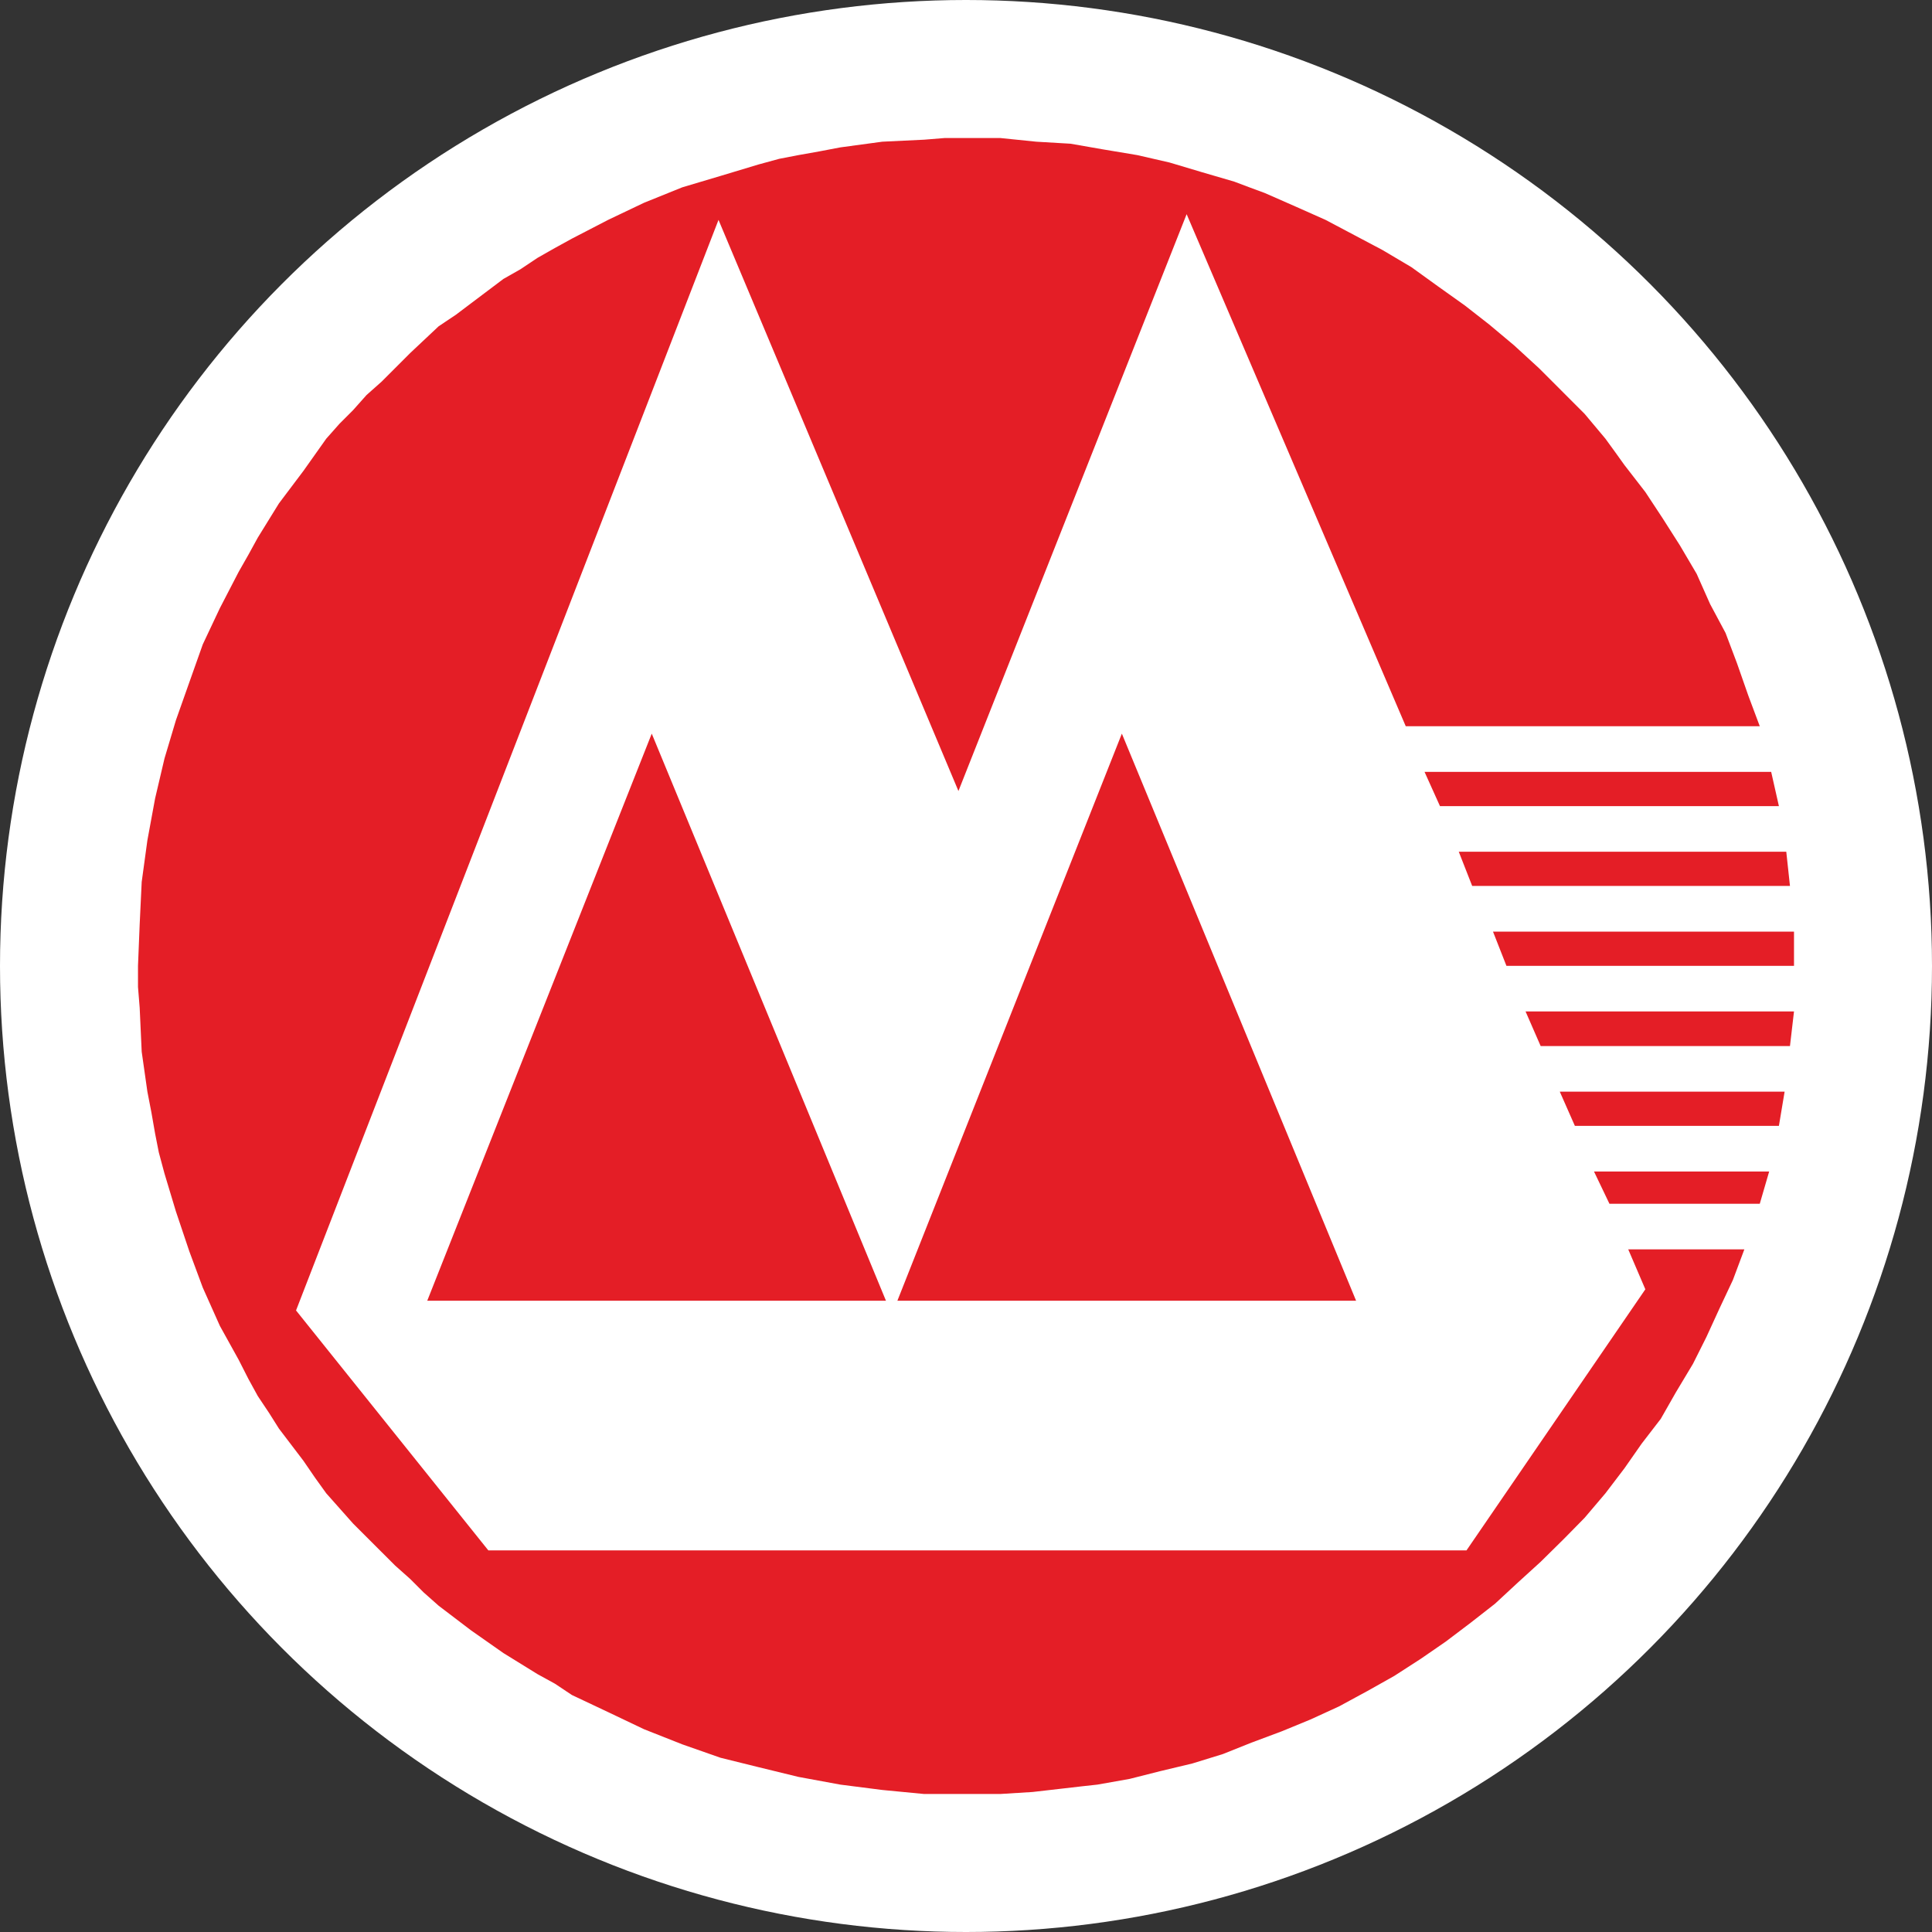 <?xml version="1.0" encoding="UTF-8"?>
<svg width="70px" height="70px" viewBox="0 0 70 70" version="1.1" xmlns="http://www.w3.org/2000/svg" xmlns:xlink="http://www.w3.org/1999/xlink">
    <rect x="0" y="0" width="70" height="70" fill="#333333" stroke="none"/>
    <!-- Generator: Sketch 46.1 (44463) - http://www.bohemiancoding.com/sketch -->
    <title>zhonghang copy</title>
    <desc>Created with Sketch.</desc>
    <defs></defs>
    <g id="Symbols" stroke="none" stroke-width="1" fill="none" fill-rule="evenodd">
        <g id="zhonghang-copy">
            <g id="Oval-Copy" fill="#FFFFFF">
                <circle id="Oval" cx="35" cy="35" r="35"></circle>
            </g>
            <g id="招商银行" transform="translate(5, 5)" fill-rule="nonzero" fill="#E41E26">
                <path d="M27.514,42.128 L35.647,21.581 L44.134,42.128 L27.514,42.128 L27.514,42.128 Z M10.48,42.128 L18.614,21.581 L27.1,42.128 L10.48,42.128 L10.48,42.128 Z M59.1,37.447 L58.76,38.614 L53.313,38.614 L52.754,37.447 L59.1,37.447 L59.1,37.447 Z M59.453,35.793 L52.061,35.793 L51.514,34.553 L59.66,34.553 L59.453,35.793 Z M59.854,32.9 L50.821,32.9 L50.274,31.647 L60,31.647 L59.854,32.9 Z M60,29.994 L49.581,29.994 L49.094,28.754 L60,28.754 L60,29.994 Z M59.854,27.1 L48.34,27.1 L47.854,25.86 L59.72,25.86 L59.854,27.1 Z M59.453,24.207 L47.173,24.207 L46.614,22.967 L59.173,22.967 L59.453,24.207 Z" id="Shape"></path>
                <polygon id="Shape" points="30.006 0 31.234 0 32.547 0.134 33.787 0.207 34.967 0.413 36.207 0.62 37.374 0.888 38.553 1.24 39.72 1.581 40.267 1.787 40.827 1.994 41.933 2.48 43.027 2.967 44.061 3.514 45.094 4.061 46.14 4.681 47.1 5.374 48.073 6.067 48.96 6.76 49.86 7.514 50.76 8.34 51.587 9.167 52.413 9.994 53.167 10.894 53.52 11.38 53.86 11.854 54.614 12.827 55.246 13.787 55.866 14.76 56.474 15.793 56.961 16.888 57.52 17.933 57.933 19.027 58.346 20.207 58.76 21.313 45.933 21.313 37.994 2.76 29.726 23.66 21.033 2.967 5.726 42.48 12.693 51.173 48.134 51.173 54.614 41.714 53.994 40.267 58.201 40.267 57.787 41.374 57.301 42.407 56.827 43.441 56.34 44.413 55.72 45.447 55.173 46.407 54.48 47.307 53.86 48.195 53.167 49.106 52.413 49.994 51.66 50.76 50.821 51.587 49.994 52.34 49.167 53.106 48.28 53.799 47.38 54.48 46.48 55.1 45.52 55.72 44.547 56.267 43.514 56.827 42.48 57.301 41.447 57.726 40.34 58.14 39.307 58.553 38.201 58.894 37.033 59.173 35.927 59.453 34.76 59.66 34.213 59.72 33.581 59.793 32.413 59.927 31.234 60 28.486 60 26.967 59.854 25.447 59.66 23.927 59.38 22.48 59.027 21.106 58.687 19.72 58.201 18.334 57.653 17.033 57.033 15.72 56.413 15.1 56 14.48 55.66 13.24 54.894 12.061 54.067 10.894 53.179 10.346 52.693 9.86 52.207 9.313 51.72 8.827 51.234 7.793 50.201 6.821 49.106 6.419 48.547 5.994 47.927 5.106 46.76 4.754 46.201 4.34 45.581 4 44.961 3.647 44.267 2.967 43.04 2.347 41.653 1.86 40.34 1.374 38.894 0.96 37.52 0.754 36.754 0.62 36.073 0.486 35.307 0.34 34.553 0.134 33.106 0.061 31.514 0 30.76 0 29.994 0.061 28.486 0.134 26.954 0.34 25.447 0.62 23.927 0.96 22.48 1.374 21.094 1.86 19.72 2.347 18.347 2.967 17.033 3.647 15.72 4 15.1 4.34 14.48 5.106 13.24 5.994 12.061 6.821 10.894 7.307 10.346 7.793 9.86 8.28 9.313 8.827 8.827 9.86 7.793 10.894 6.821 11.514 6.407 12.061 5.994 13.24 5.106 13.86 4.754 14.48 4.34 15.1 3.988 15.72 3.647 17.033 2.967 18.334 2.347 19.72 1.787 21.106 1.374 22.48 0.96 23.234 0.754 23.927 0.62 24.681 0.486 25.447 0.34 26.967 0.134 28.486 0.061 29.24 0"></polygon>
            </g>
        </g>
    </g>
</svg>